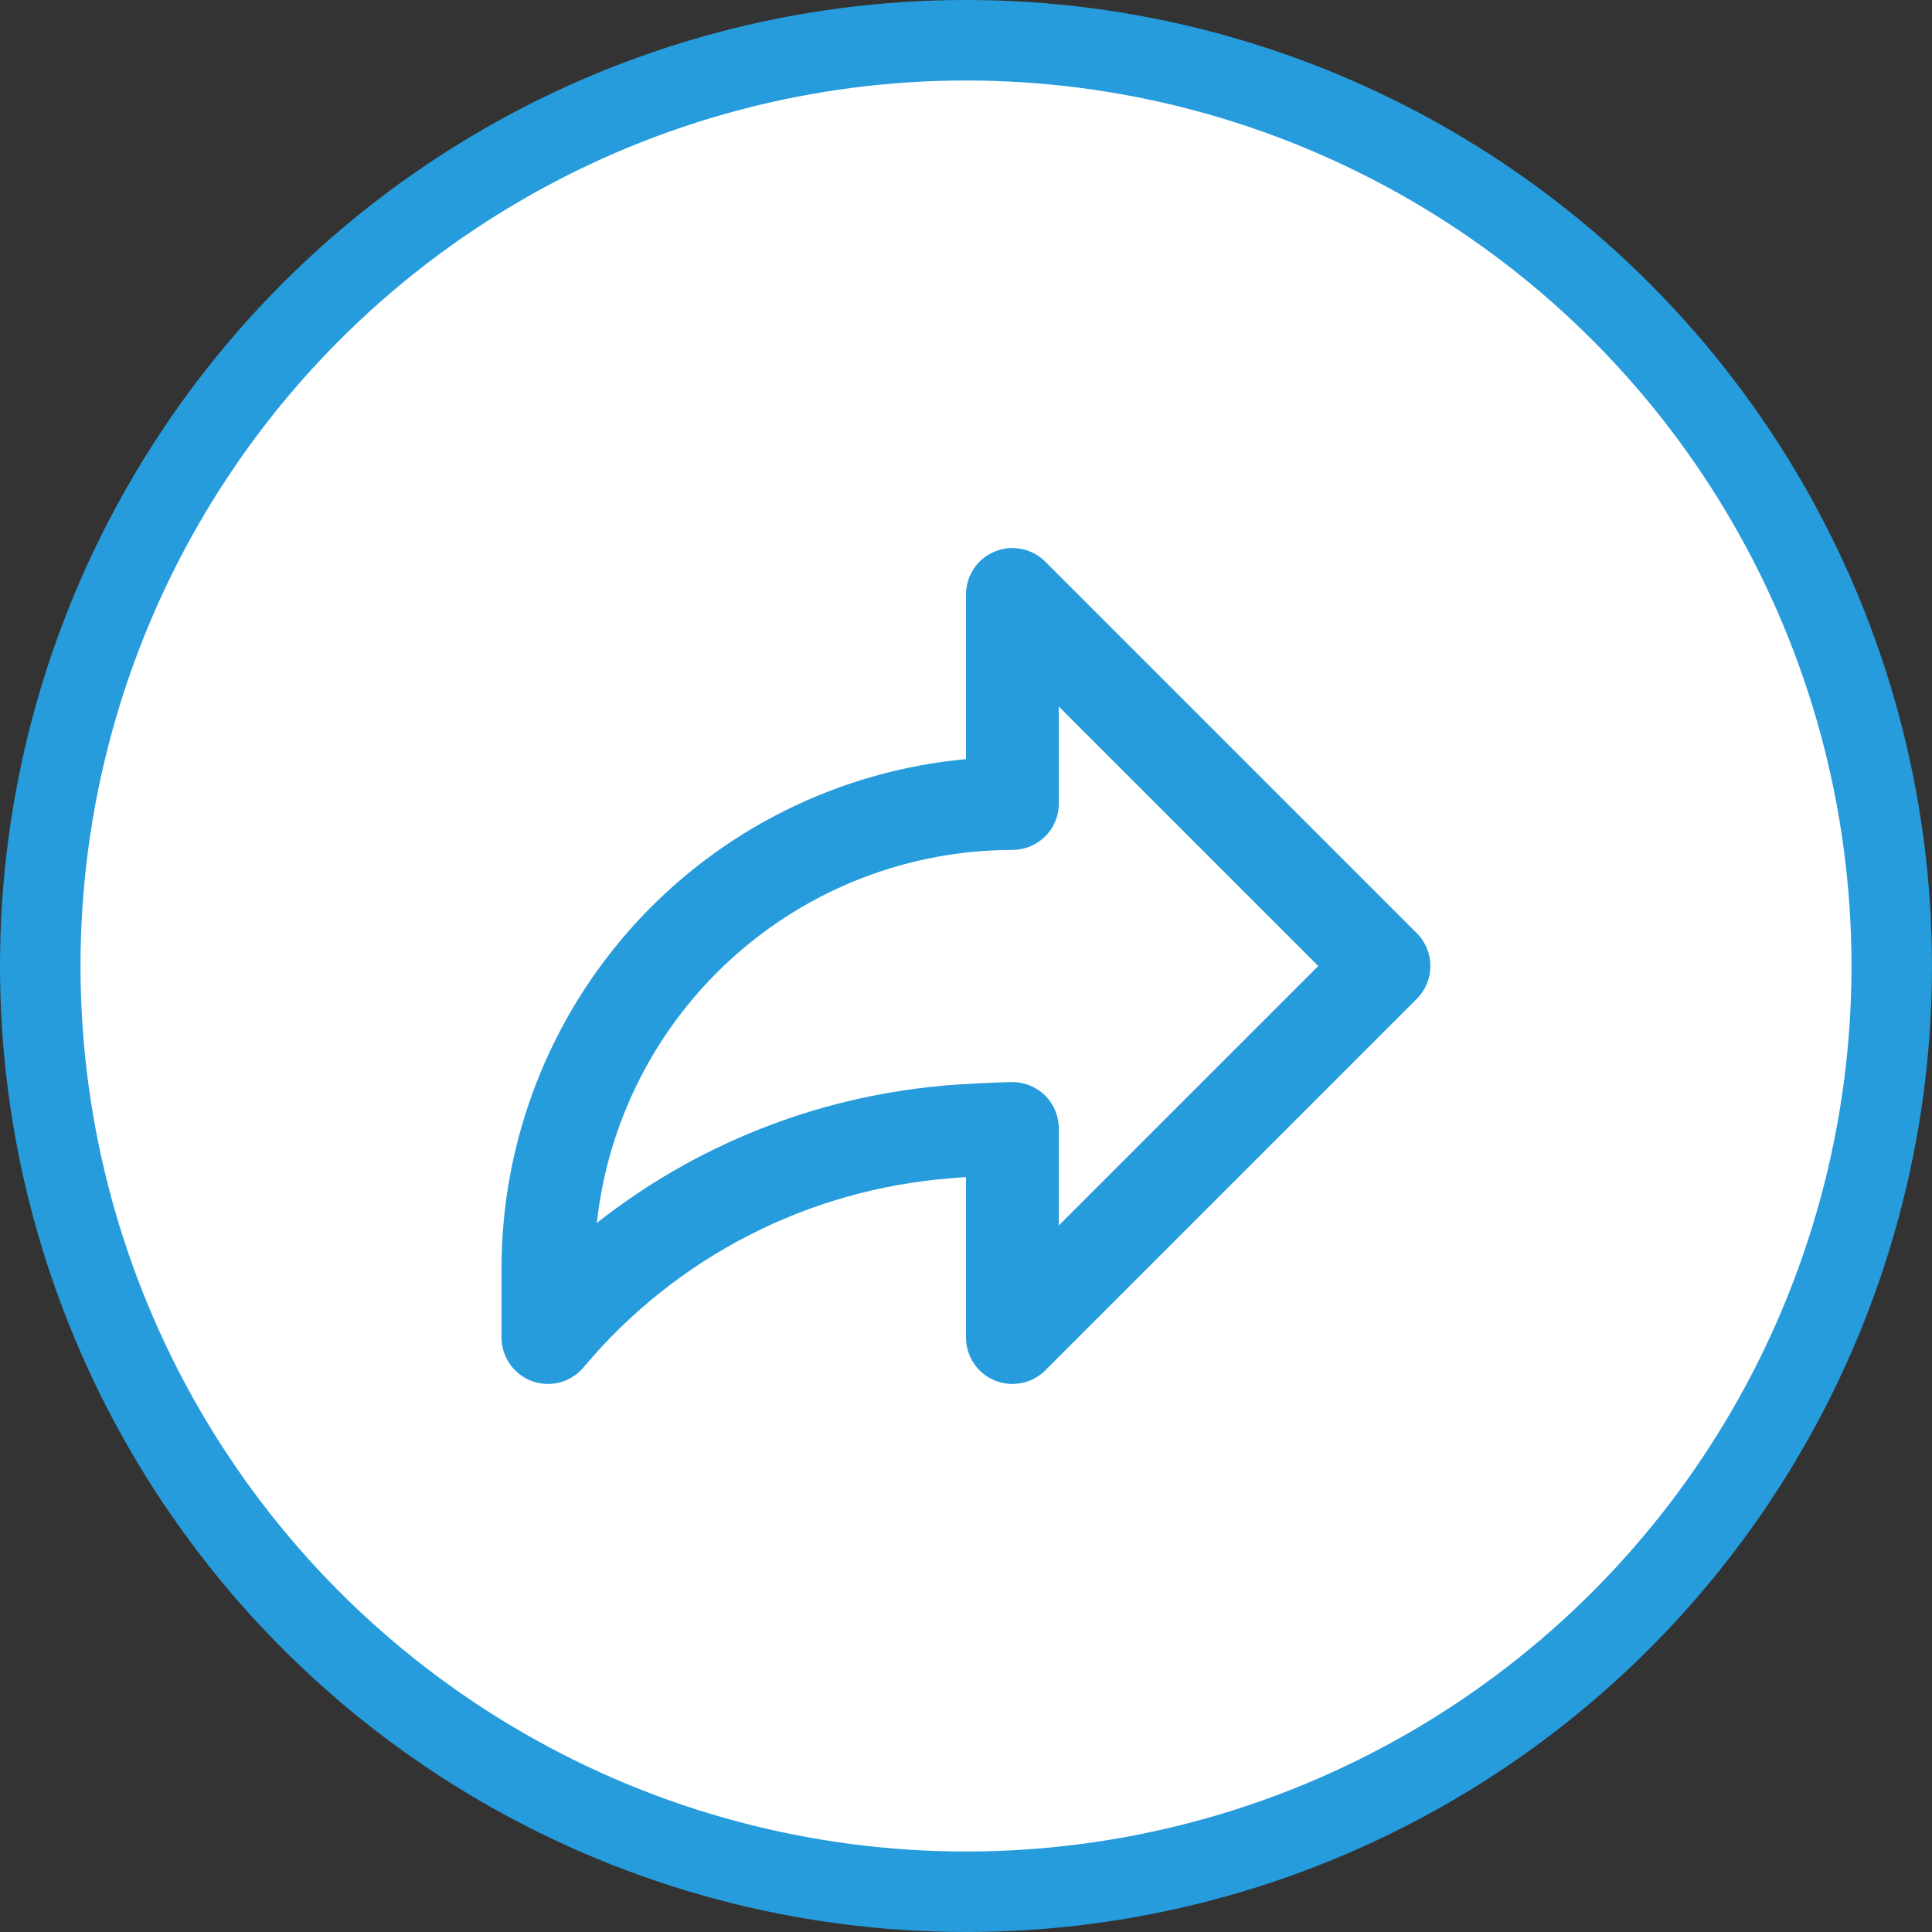 <svg width="24" height="24" viewBox="0 0 24 24" fill="none" xmlns="http://www.w3.org/2000/svg">
<rect x="0" y="0" width="24" height="24" fill="#333333" stroke="none"/>
<circle cx="12" cy="12" r="11.5" fill="white" stroke="#269CDD"/>
<path d="M17.6 11.592L12.985 6.977C12.904 6.896 12.801 6.841 12.689 6.819C12.577 6.797 12.461 6.808 12.356 6.852C12.251 6.895 12.16 6.969 12.097 7.064C12.034 7.159 12 7.271 12 7.385V9.43C10.424 9.576 8.959 10.304 7.892 11.473C6.825 12.642 6.232 14.167 6.23 15.75V16.615C6.231 16.735 6.268 16.852 6.337 16.95C6.407 17.047 6.505 17.121 6.618 17.16C6.731 17.199 6.854 17.202 6.969 17.169C7.084 17.135 7.185 17.067 7.26 16.973C7.825 16.301 8.518 15.748 9.3 15.347C10.081 14.946 10.934 14.705 11.81 14.637C11.839 14.634 11.911 14.628 12 14.622V16.615C12 16.73 12.034 16.841 12.097 16.936C12.16 17.031 12.251 17.105 12.356 17.148C12.461 17.192 12.577 17.203 12.689 17.181C12.801 17.159 12.904 17.104 12.985 17.023L17.6 12.408C17.708 12.3 17.769 12.153 17.769 12C17.769 11.847 17.708 11.7 17.6 11.592ZM13.153 15.223V14.019C13.153 13.866 13.093 13.72 12.985 13.611C12.876 13.503 12.73 13.442 12.577 13.442C12.43 13.442 11.829 13.471 11.675 13.491C10.121 13.635 8.641 14.225 7.414 15.192C7.553 13.92 8.157 12.743 9.11 11.888C10.062 11.033 11.297 10.559 12.577 10.558C12.73 10.558 12.876 10.497 12.985 10.389C13.093 10.281 13.153 10.134 13.153 9.981V8.777L16.376 12L13.153 15.223Z" fill="#269CDD"/>
</svg>
